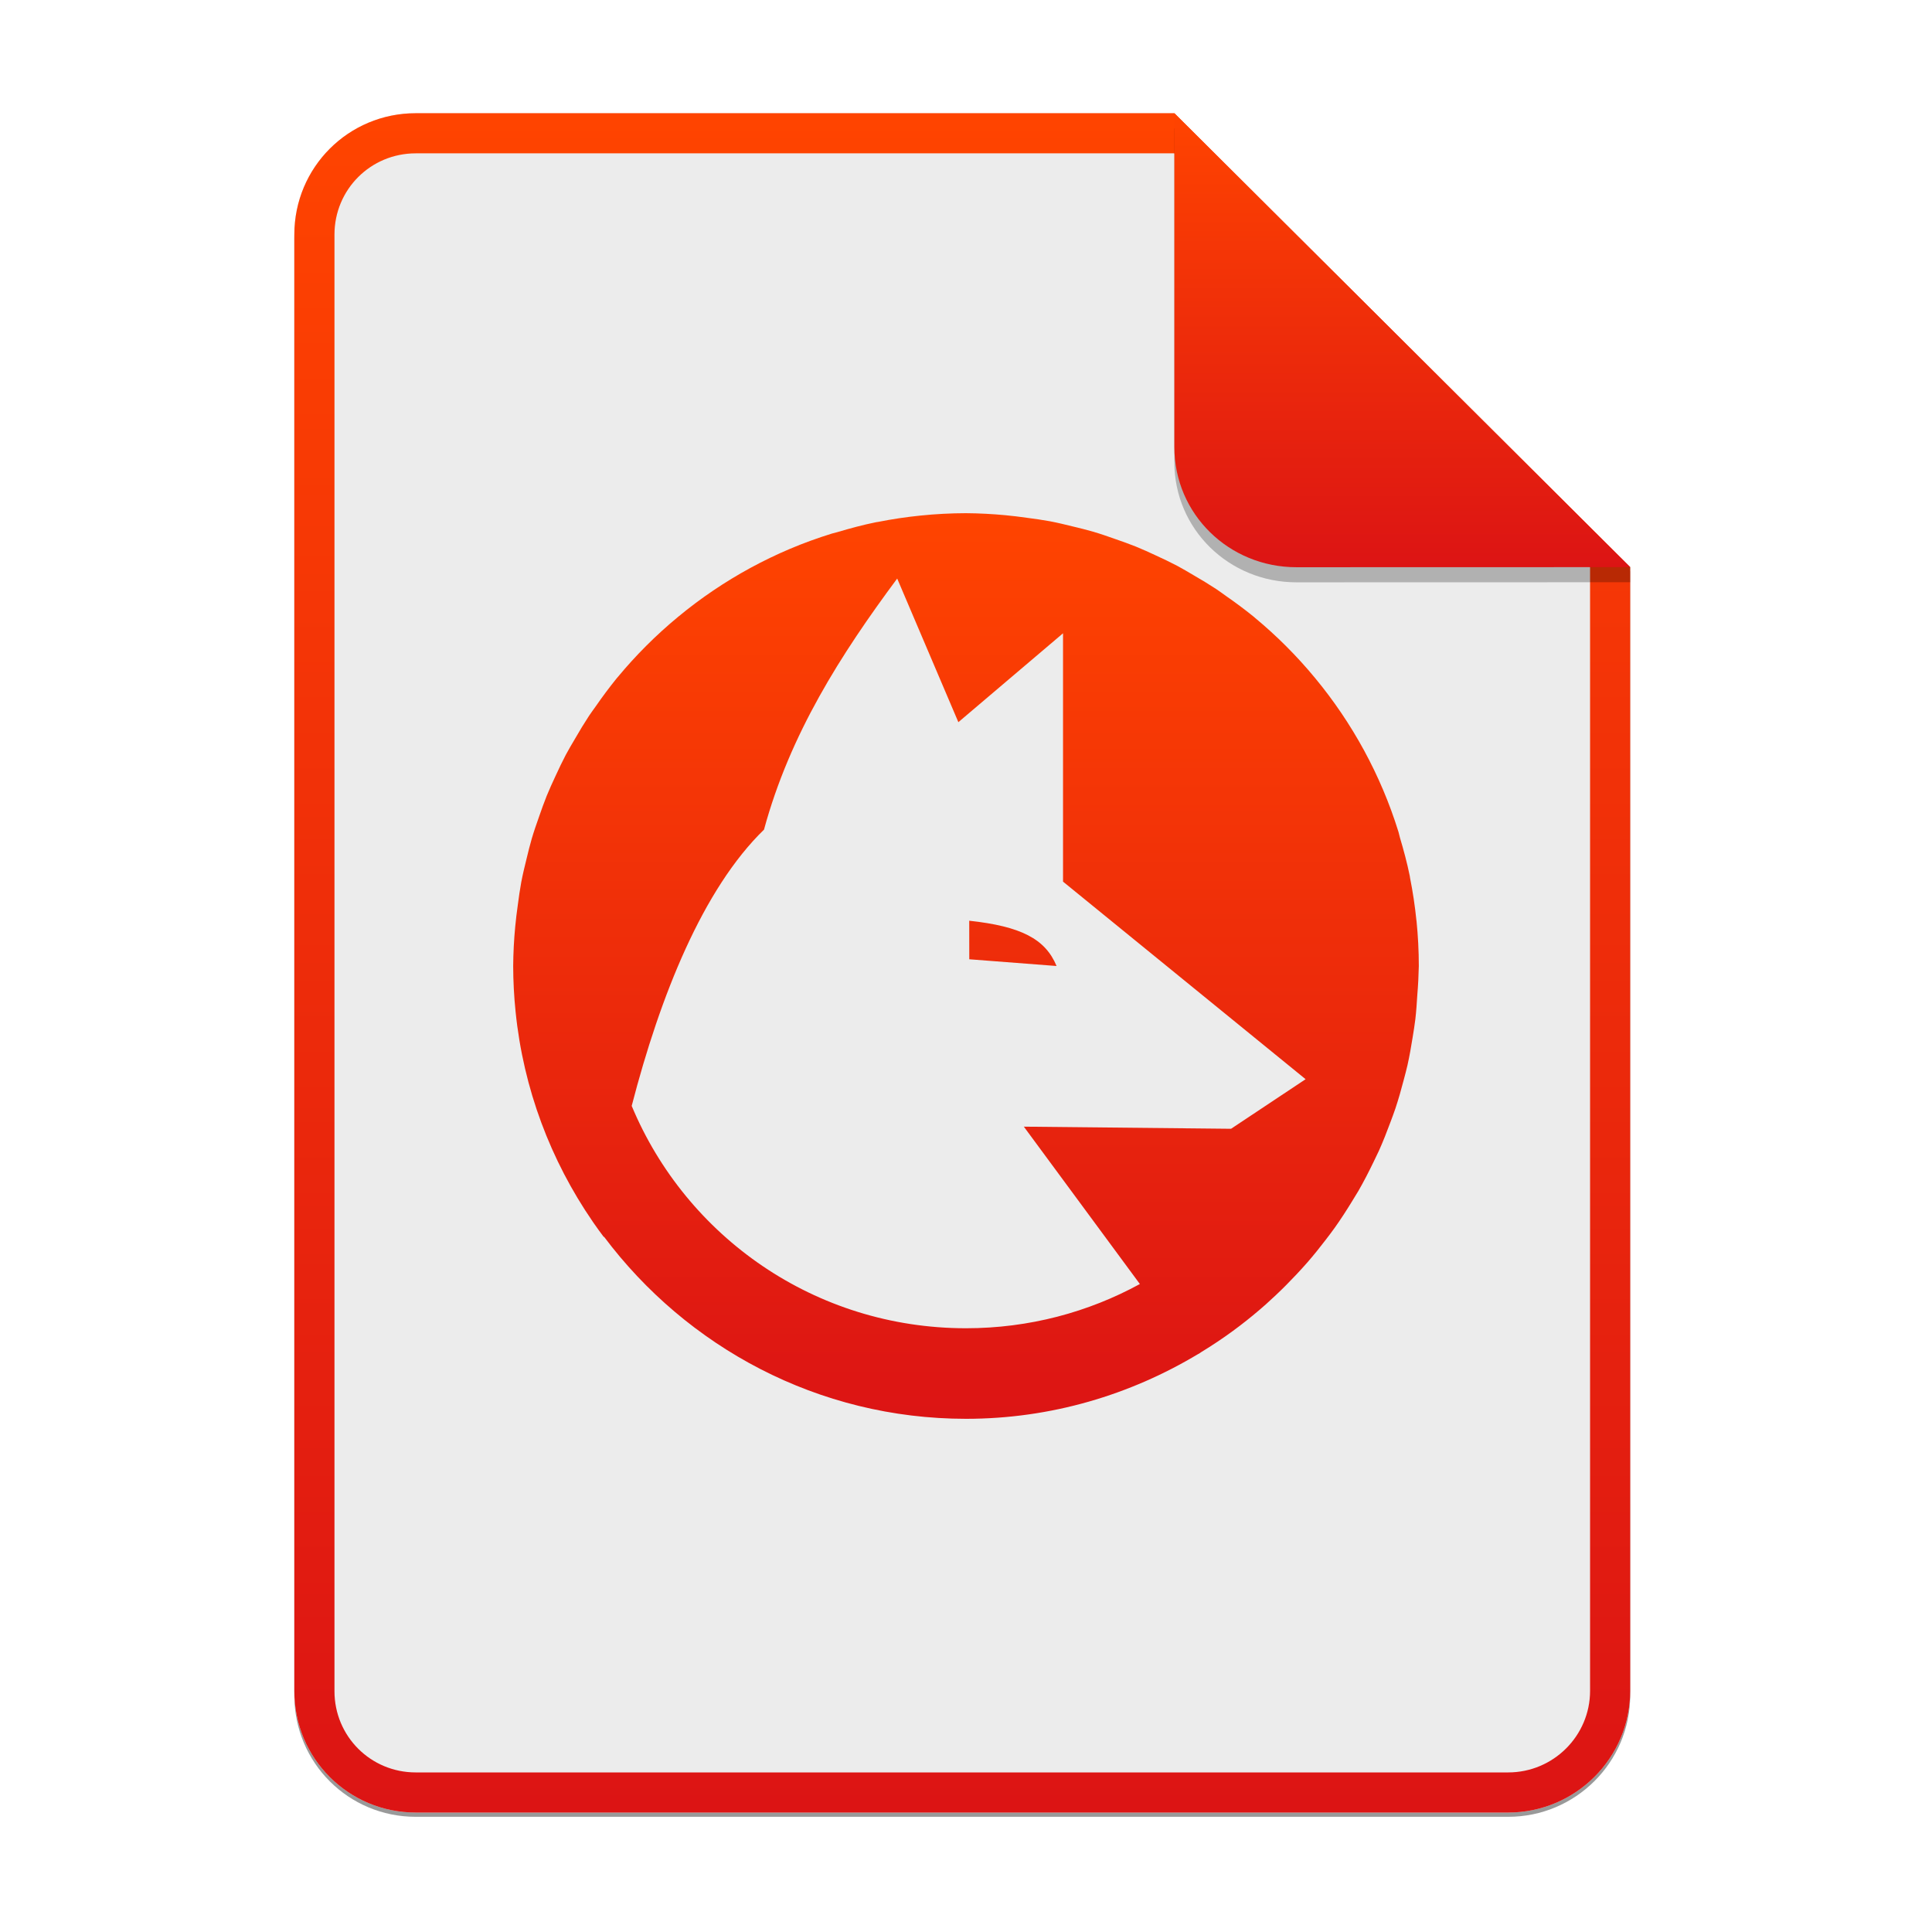 <svg width="256" height="256" viewBox="0 0 256 256" fill="none" xmlns="http://www.w3.org/2000/svg">
<g opacity="0.4" filter="url(#filter0_f)">
<path d="M55.084 15.564H155.608L216.009 75.713L216.011 224.609C216.011 233.52 208.749 240.737 199.838 240.737H55.084C46.173 240.737 39 233.564 39 224.654V31.647C39 22.737 46.173 15.564 55.084 15.564H55.084Z" fill="black"/>
</g>
<path d="M55.084 15H155.608L216.009 75.149L216.011 224.045C216.011 232.956 208.749 240.174 199.838 240.174H55.084C46.173 240.174 39 233 39 224.09V31.084C39 22.173 46.173 15 55.084 15H55.084Z" fill="#ECECEC"/>
<path fill-rule="evenodd" clip-rule="evenodd" d="M155.608 20.319H55.084C49.111 20.319 44.319 25.111 44.319 31.084V224.09C44.319 230.063 49.111 234.855 55.084 234.855H199.838C205.83 234.855 210.692 229.999 210.692 224.046V75.149L155.608 20.319ZM155.608 15H55.084C46.173 15 39 22.173 39 31.084V224.09C39 233 46.173 240.174 55.084 240.174H199.838C208.749 240.174 216.011 232.956 216.011 224.045L216.009 75.149L155.608 15Z" fill="url(#paint0_linear)"/>
<path d="M128 68C125.984 68.004 123.97 68.11 121.965 68.316C120.058 68.508 118.179 68.793 116.328 69.16C116.246 69.172 116.164 69.184 116.082 69.196C114.343 69.548 112.643 70.008 110.961 70.508C110.722 70.569 110.484 70.632 110.246 70.696C108.349 71.285 106.491 71.955 104.68 72.723C102.89 73.481 101.138 74.326 99.43 75.254C96.042 77.098 92.839 79.264 89.867 81.723C88.384 82.947 86.96 84.241 85.602 85.602C84.306 86.9 83.07 88.257 81.898 89.668C81.829 89.751 81.756 89.831 81.688 89.914C80.74 91.087 79.837 92.295 78.981 93.535C78.676 93.967 78.359 94.385 78.067 94.825C77.415 95.822 76.794 96.838 76.203 97.871C75.787 98.583 75.36 99.286 74.973 100.016C74.491 100.945 74.034 101.887 73.602 102.84C73.2 103.704 72.802 104.568 72.442 105.453C72.083 106.359 71.747 107.274 71.434 108.196C71.092 109.166 70.753 110.133 70.461 111.125C70.215 111.995 69.988 112.87 69.781 113.75C69.525 114.795 69.267 115.838 69.067 116.903C68.888 117.91 68.736 118.922 68.609 119.938C68.482 120.88 68.353 121.819 68.27 122.774C68.104 124.511 68.014 126.255 68 128C68.004 130.016 68.11 132.03 68.316 134.035C69.348 144.289 72.981 153.784 78.535 161.867C78.586 161.941 78.636 162.016 78.688 162.09C79.117 162.707 79.559 163.317 80.012 163.918C80.015 163.899 80.02 163.879 80.024 163.859C90.98 178.475 108.383 188 128 188C139.268 188 149.788 184.819 158.809 179.387L158.821 179.399C158.942 179.317 159.063 179.235 159.184 179.153C160.615 178.276 162.007 177.353 163.356 176.364C163.667 176.136 163.975 175.906 164.281 175.672C165.466 174.768 166.613 173.824 167.727 172.836C168.178 172.433 168.624 172.023 169.063 171.606C169.99 170.732 170.887 169.829 171.758 168.899C172.276 168.35 172.784 167.791 173.281 167.223C174.099 166.28 174.878 165.309 175.637 164.317C176.052 163.781 176.459 163.238 176.856 162.688C177.653 161.569 178.397 160.416 179.117 159.242C179.417 158.766 179.71 158.286 179.996 157.801C180.71 156.562 181.363 155.285 181.989 153.992C182.234 153.5 182.472 153.004 182.703 152.504C183.264 151.259 183.762 149.984 184.239 148.696C184.471 148.086 184.694 147.473 184.906 146.856C185.32 145.613 185.675 144.348 186.008 143.071C186.183 142.429 186.347 141.784 186.5 141.137C186.771 139.93 186.982 138.702 187.18 137.469C187.317 136.659 187.439 135.846 187.543 135.031C187.667 133.975 187.732 132.905 187.801 131.832C187.908 130.557 187.974 129.279 188 128C188 125.977 187.892 123.984 187.695 122.012L187.683 121.965C187.491 120.058 187.207 118.179 186.84 116.328C186.823 116.248 186.821 116.163 186.804 116.082C186.451 114.343 185.991 112.643 185.491 110.961C185.424 110.734 185.386 110.496 185.316 110.27L185.292 110.188C184.707 108.31 184.037 106.474 183.276 104.68C182.518 102.89 181.674 101.138 180.745 99.43C178.901 96.042 176.735 92.84 174.276 89.867C173.053 88.384 171.758 86.961 170.398 85.602C169.099 84.306 167.743 83.07 166.331 81.899C166.265 81.84 166.198 81.781 166.132 81.723C166.117 81.71 166.1 81.7 166.085 81.687C164.913 80.74 163.705 79.837 162.464 78.98C162.033 78.676 161.615 78.359 161.175 78.066C160.178 77.415 159.162 76.794 158.128 76.203C157.417 75.787 156.714 75.36 155.984 74.972C155.055 74.491 154.113 74.034 153.16 73.601C152.296 73.2 151.432 72.802 150.546 72.441C149.641 72.083 148.727 71.747 147.805 71.434C146.834 71.092 145.867 70.753 144.875 70.461C144.005 70.215 143.13 69.988 142.25 69.781C141.205 69.525 140.163 69.267 139.098 69.066C138.09 68.888 137.078 68.736 136.063 68.609C135.121 68.482 134.182 68.353 133.227 68.269C131.489 68.104 129.745 68.014 128 68ZM118.883 76.66L126.988 95.691L140.857 83.914V116.82L173 143L163.121 149.569L135.664 149.288L151.039 170.14C144.205 173.873 136.361 176 128 176C107.999 176 90.933 163.868 83.703 146.539C87.487 131.919 93.139 117.804 101.234 109.93C104.688 97.221 111.427 86.701 118.883 76.66V76.66ZM128.429 122L128.434 127.109L140 128C138.512 124.403 135.276 122.746 128.429 122H128.429Z" fill="url(#paint1_linear)"/>
<path opacity="0.25" d="M155.608 17V61.231C155.608 70.141 162.867 77.16 171.777 77.16L216.009 77.149V75.149L155.608 17Z" fill="black"/>
<path d="M155.608 15V59.231C155.608 68.141 162.867 75.16 171.777 75.16L216.009 75.149L155.608 15Z" fill="url(#paint2_linear)"/>
<defs>
<filter id="filter0_f" x="23.878" y="0.441" width="207.255" height="255.418" filterUnits="userSpaceOnUse" color-interpolation-filters="sRGB">
<feFlood flood-opacity="0" result="BackgroundImageFix"/>
<feBlend mode="normal" in="SourceGraphic" in2="BackgroundImageFix" result="shape"/>
<feGaussianBlur stdDeviation="7.561" result="effect1_foregroundBlur"/>
</filter>
<linearGradient id="paint0_linear" x1="39" y1="15" x2="39" y2="240.174" gradientUnits="userSpaceOnUse">
<stop offset="1e-07" stop-color="#FF4400"/>
<stop offset="1" stop-color="#DC1414"/>
</linearGradient>
<linearGradient id="paint1_linear" x1="68" y1="68" x2="68" y2="188" gradientUnits="userSpaceOnUse">
<stop offset="1e-07" stop-color="#FF4400"/>
<stop offset="1" stop-color="#DC1414"/>
</linearGradient>
<linearGradient id="paint2_linear" x1="155.608" y1="15" x2="155.608" y2="75.16" gradientUnits="userSpaceOnUse">
<stop offset="1e-07" stop-color="#FF4400"/>
<stop offset="1" stop-color="#DC1414"/>
</linearGradient>
</defs>
</svg>
